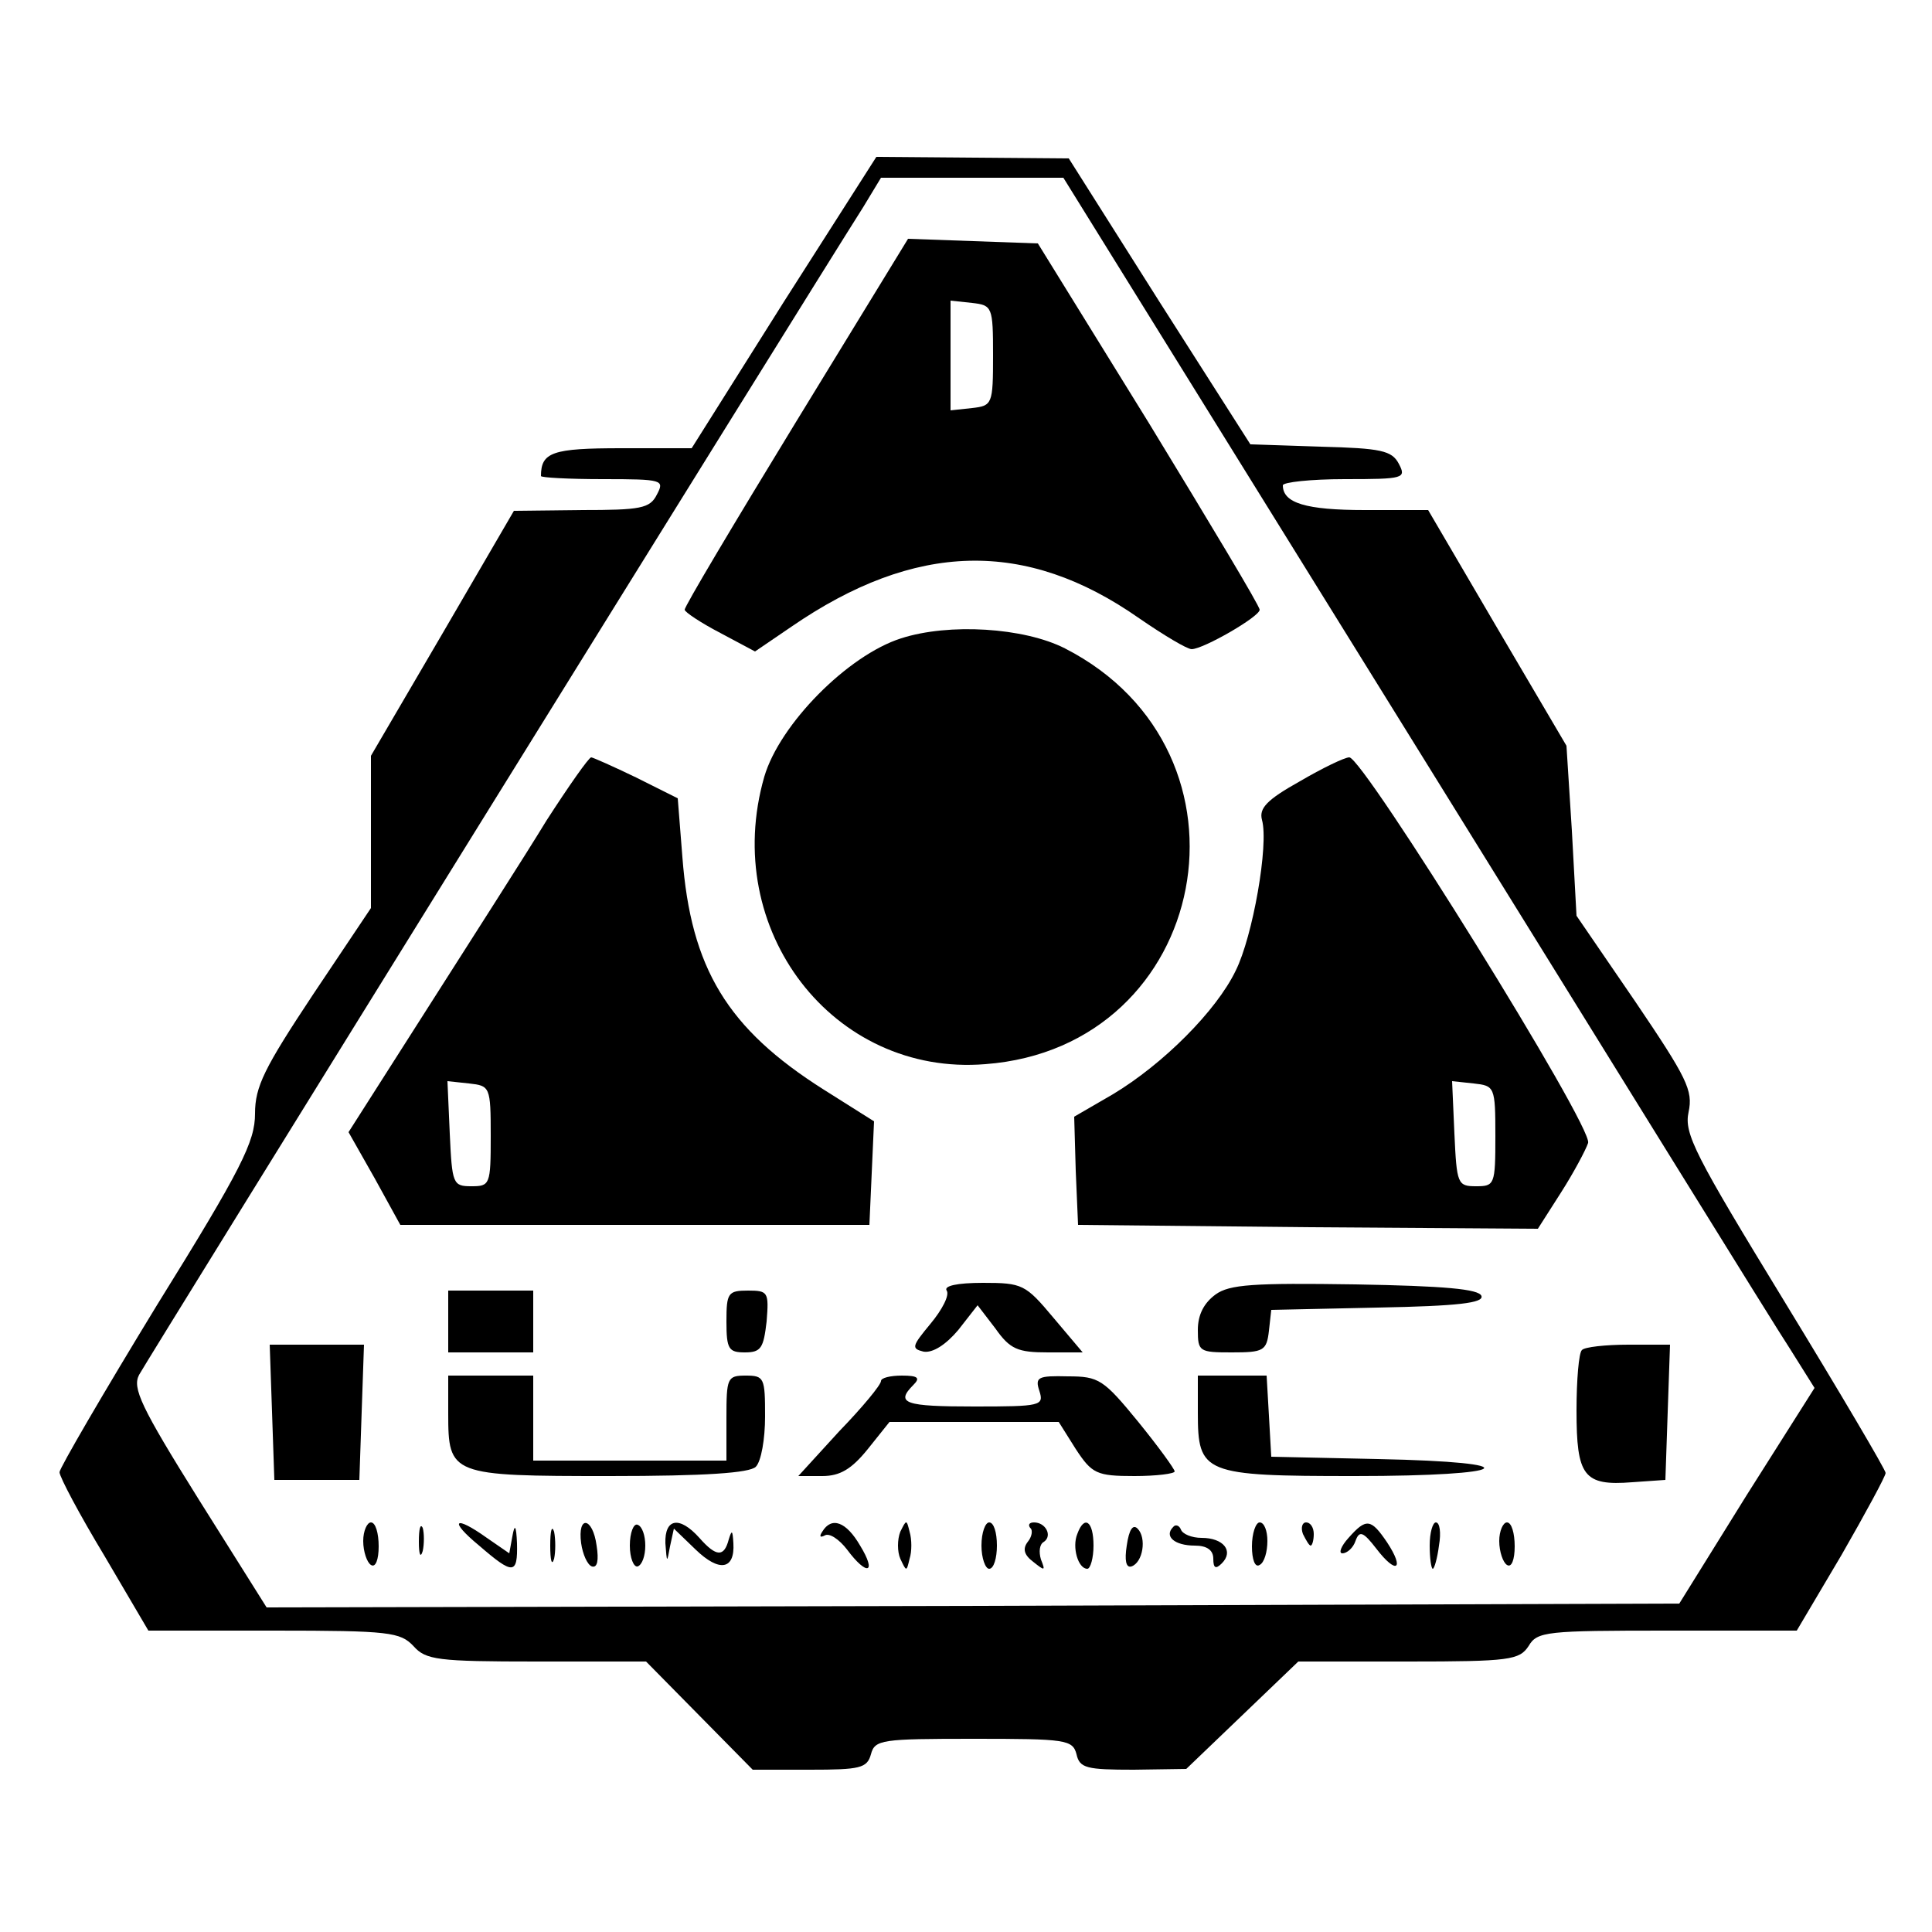 <svg version="1" xmlns="http://www.w3.org/2000/svg" width="333.333" height="333.333" viewBox="0 0 250 250"><path d="M101.4 39.1L89.5 58h-9.1c-8.9 0-10.4.5-10.4 3.6 0 .2 3.6.4 8 .4 7.8 0 8 .1 7 2-.9 1.8-2.1 2-9.8 2l-8.7.1-9.2 15.8L48 97.8V117.5l-7.5 11.2c-6.3 9.5-7.5 11.9-7.5 15.4 0 3.6-1.7 7.1-12.7 24.8-6.9 11.3-12.6 21.1-12.6 21.6 0 .6 2.6 5.5 5.8 10.8l5.7 9.7h16.3c14.9 0 16.3.2 18 2 1.6 1.8 3.1 2 15.9 2h14.2l6.9 7 6.9 7h7.4c6.5 0 7.4-.2 7.9-2 .5-1.9 1.4-2 13.3-2s12.8.1 13.3 2c.4 1.8 1.3 2 7.4 2l6.8-.1 7.2-6.9 7.3-7h14.2c13.2 0 14.4-.2 15.6-2 1.1-1.9 2.3-2 18-2h16.7l5.8-9.8c3.1-5.4 5.7-10.2 5.7-10.6 0-.4-5.9-10.4-13.1-22.2-11.6-19-13-21.7-12.4-24.5.6-2.8-.2-4.4-6.9-14.3l-7.6-11.1-.6-11-.7-11-9-15.3-8.9-15.2h-8.2c-7.6 0-10.6-.9-10.6-3.2 0-.4 3.6-.8 8-.8 7.7 0 8-.1 7-2-.9-1.7-2.3-2-10.1-2.2l-9.1-.3L150 39l-11.7-18.5-12.5-.1-12.4-.1-12 18.8zM183 96.2c25 40.3 46.8 75.6 48.6 78.3l3.2 5.1-8.8 13.9-8.7 14-91.4.3-91.4.2-8.8-14c-7.5-12-8.6-14.4-7.7-16.1.9-1.7 86.2-139.3 93.7-151.1L114 23h23.6L183 96.2z"/><path d="M103 54.6c-8 13.1-14.5 24-14.4 24.3 0 .3 2.1 1.7 4.6 3l4.5 2.4 4.7-3.2c16-11 30.3-11.4 45-1.1 3.2 2.2 6.2 4 6.8 4 1.5 0 8.8-4.2 8.8-5.1 0-.5-6.5-11.3-14.3-24.1l-14.4-23.3-8.4-.3-8.4-.3L103 54.6zm25.5-8.6c0 6.3-.1 6.5-2.7 6.8l-2.8.3V38.9l2.8.3c2.6.3 2.7.5 2.7 6.8z"/><path d="M116.6 82.6c-6.9 2.2-15.7 11.1-17.7 17.9-5.7 19.8 8.9 38.8 28.6 37.2 29.2-2.2 36.5-40.4 10.3-53.8-5.3-2.7-15-3.3-21.2-1.3z"/><path d="M70.7 106.2c-2.8 4.6-9.8 15.5-15.4 24.3l-10.2 16 3.4 6 3.3 6h60.7l.3-6.7.3-6.7-6.5-4.1c-12.5-7.9-17.2-15.7-18.3-30.1l-.6-7.6-5.4-2.7c-2.9-1.4-5.6-2.6-5.8-2.6-.3 0-2.9 3.7-5.8 8.2zM63.5 147c0 6.3-.1 6.5-2.5 6.5s-2.5-.3-2.8-6.8l-.3-6.8 2.8.3c2.7.3 2.8.4 2.8 6.8zM168.2 101.1c-4.3 2.4-5.3 3.5-4.9 5 .9 3.2-1.2 15.1-3.4 19.5-2.5 5.2-9.4 12.1-15.9 16l-5 2.9.2 7 .3 7 29.8.3 29.7.2 3-4.7c1.6-2.5 3.2-5.5 3.5-6.4.7-2-29.1-49.9-30.9-49.9-.6 0-3.5 1.4-6.4 3.1zm25.3 45.9c0 6.3-.1 6.5-2.5 6.5s-2.5-.3-2.8-6.8l-.3-6.8 2.8.3c2.7.3 2.8.4 2.8 6.8zM122.5 167c.4.6-.6 2.5-2.1 4.3-2.4 2.9-2.5 3.2-.9 3.6 1.2.2 2.9-.9 4.5-2.8l2.5-3.2 2.3 3c1.9 2.7 2.9 3.1 6.8 3.1h4.5l-3.8-4.5c-3.6-4.3-4-4.5-9.1-4.5-3.4 0-5.1.4-4.7 1zM157.3 167.5c-1.5 1.1-2.3 2.6-2.3 4.6 0 2.8.2 2.9 4.4 2.9 4.1 0 4.5-.2 4.8-2.8l.3-2.7 13.8-.3c10.4-.2 13.7-.6 13.4-1.5-.3-.9-4.8-1.3-16.3-1.5-13.2-.2-16.3 0-18.1 1.3zM58 171v4h11v-8H58v4zM94 171c0 3.6.3 4 2.4 4s2.4-.6 2.8-4c.3-3.8.2-4-2.4-4s-2.8.3-2.8 4zM35.2 182.7l.3 8.8h11l.3-8.8.3-8.7H34.9l.3 8.7zM204.7 174.7c-.4.3-.7 3.9-.7 7.8 0 8.5.9 9.8 7.2 9.3l4.3-.3.3-8.8.3-8.7h-5.4c-2.9 0-5.7.3-6 .7zM58 182.9c0 8 .3 8.1 20.9 8.1 12.4 0 18.1-.4 18.9-1.2.7-.7 1.2-3.6 1.2-6.5 0-5-.1-5.3-2.5-5.3s-2.5.3-2.5 5.5v5.5H69v-11H58v4.9zM114 178.7c0 .5-2.4 3.4-5.4 6.5l-5.3 5.8h3.1c2.3 0 3.8-.9 5.9-3.5l2.8-3.5H137l2.2 3.5c2.1 3.2 2.7 3.5 7.6 3.5 2.8 0 5.2-.3 5.2-.6s-2.1-3.2-4.7-6.4c-4.5-5.5-5.1-5.9-9.1-5.9-3.9-.1-4.3.1-3.7 1.9.6 1.9.2 2-8.4 2-9 0-10.3-.4-7.9-2.8.9-.9.6-1.2-1.5-1.2-1.5 0-2.7.3-2.7.7zM155 182.8c0 7.9.7 8.2 20.3 8.2 20.6 0 22.9-1.8 3-2.2l-13.8-.3-.3-5.3-.3-5.2H155v4.8zM47 199.4c0 1.4.5 2.8 1 3.1.6.4 1-.7 1-2.4s-.4-3.1-1-3.1c-.5 0-1 1.1-1 2.4zM54.2 199.5c0 1.6.2 2.2.5 1.2.2-.9.2-2.3 0-3-.3-.6-.5.1-.5 1.8zM62 200c4.4 3.8 5 3.8 4.9-.3-.1-2.3-.3-2.6-.6-.9l-.4 2.2-2.9-2c-4.2-3-5-2.3-1 1zM71.2 200c0 1.9.2 2.7.5 1.7.2-.9.2-2.5 0-3.5-.3-.9-.5-.1-.5 1.8zM75.2 199.7c.2 1.4.8 2.8 1.4 3 .7.2.9-.8.6-2.7-.5-3.7-2.5-4-2-.3zM81.5 200c0 1.6.5 2.8 1 2.7.6-.2 1-1.4 1-2.7 0-1.3-.4-2.5-1-2.7-.5-.2-1 1-1 2.7zM86.1 199.7c.2 2.6.2 2.6.6.4l.5-2.3 2.8 2.7c3.1 3 5.1 2.6 4.9-.8-.1-1.7-.2-1.8-.6-.5-.6 2.3-1.6 2.3-3.8-.2-2.6-2.9-4.5-2.5-4.4.7zM106.4 198.2c-.4.6-.3.8.3.5.6-.4 1.9.5 2.9 1.8 2.6 3.5 3.9 3.1 1.7-.5-1.8-3.1-3.7-3.8-4.9-1.8zM116.5 198.2c-.4 1-.4 2.6 0 3.5.8 1.7.8 1.7 1.2 0 .3-.9.3-2.5 0-3.5-.4-1.6-.4-1.6-1.2 0zM127 200c0 1.6.5 3 1 3 .6 0 1-1.4 1-3 0-1.7-.4-3-1-3-.5 0-1 1.3-1 3zM133.3 197.7c.4.3.2 1.2-.3 1.8-.7.9-.5 1.7.7 2.6 1.5 1.2 1.6 1.2 1-.3-.3-1-.2-2 .4-2.3 1.1-.8.2-2.5-1.3-2.5-.6 0-.8.3-.5.7zM139.4 198.5c-.7 1.7.1 4.5 1.3 4.5.4 0 .8-1.4.8-3 0-3.2-1.2-4-2.1-1.5zM145.8 200c-.3 1.9-.1 2.9.6 2.7 1.5-.5 2-3.7.8-4.9-.6-.6-1.1.1-1.4 2.2zM151.8 197.6c-1.2 1.2.2 2.4 2.8 2.4 1.6 0 2.4.6 2.4 1.7 0 1.2.3 1.4 1.1.6 1.6-1.6.2-3.3-2.6-3.3-1.3 0-2.5-.5-2.7-1.1-.2-.5-.7-.7-1-.3zM162 200.1c0 1.7.4 2.8 1 2.4.6-.3 1-1.7 1-3.1 0-1.3-.4-2.4-1-2.4-.5 0-1 1.4-1 3.1zM168.6 198.5c.4.8.8 1.5 1 1.5.2 0 .4-.7.4-1.5s-.4-1.5-1-1.5c-.5 0-.7.7-.4 1.5zM174.5 199c-1 1.1-1.3 2-.8 2 .6 0 1.4-.7 1.7-1.6.5-1.4 1-1.2 2.7 1 2.6 3.4 3.7 2.7 1.4-.8-2.1-3.1-2.7-3.2-5-.6zM185 200c0 1.6.2 3 .4 3s.6-1.4.8-3c.3-1.7.1-3-.4-3-.4 0-.8 1.3-.8 3zM194 199.4c0 1.4.5 2.8 1 3.1.6.4 1-.7 1-2.4s-.4-3.1-1-3.1c-.5 0-1 1.1-1 2.4z"/></svg>